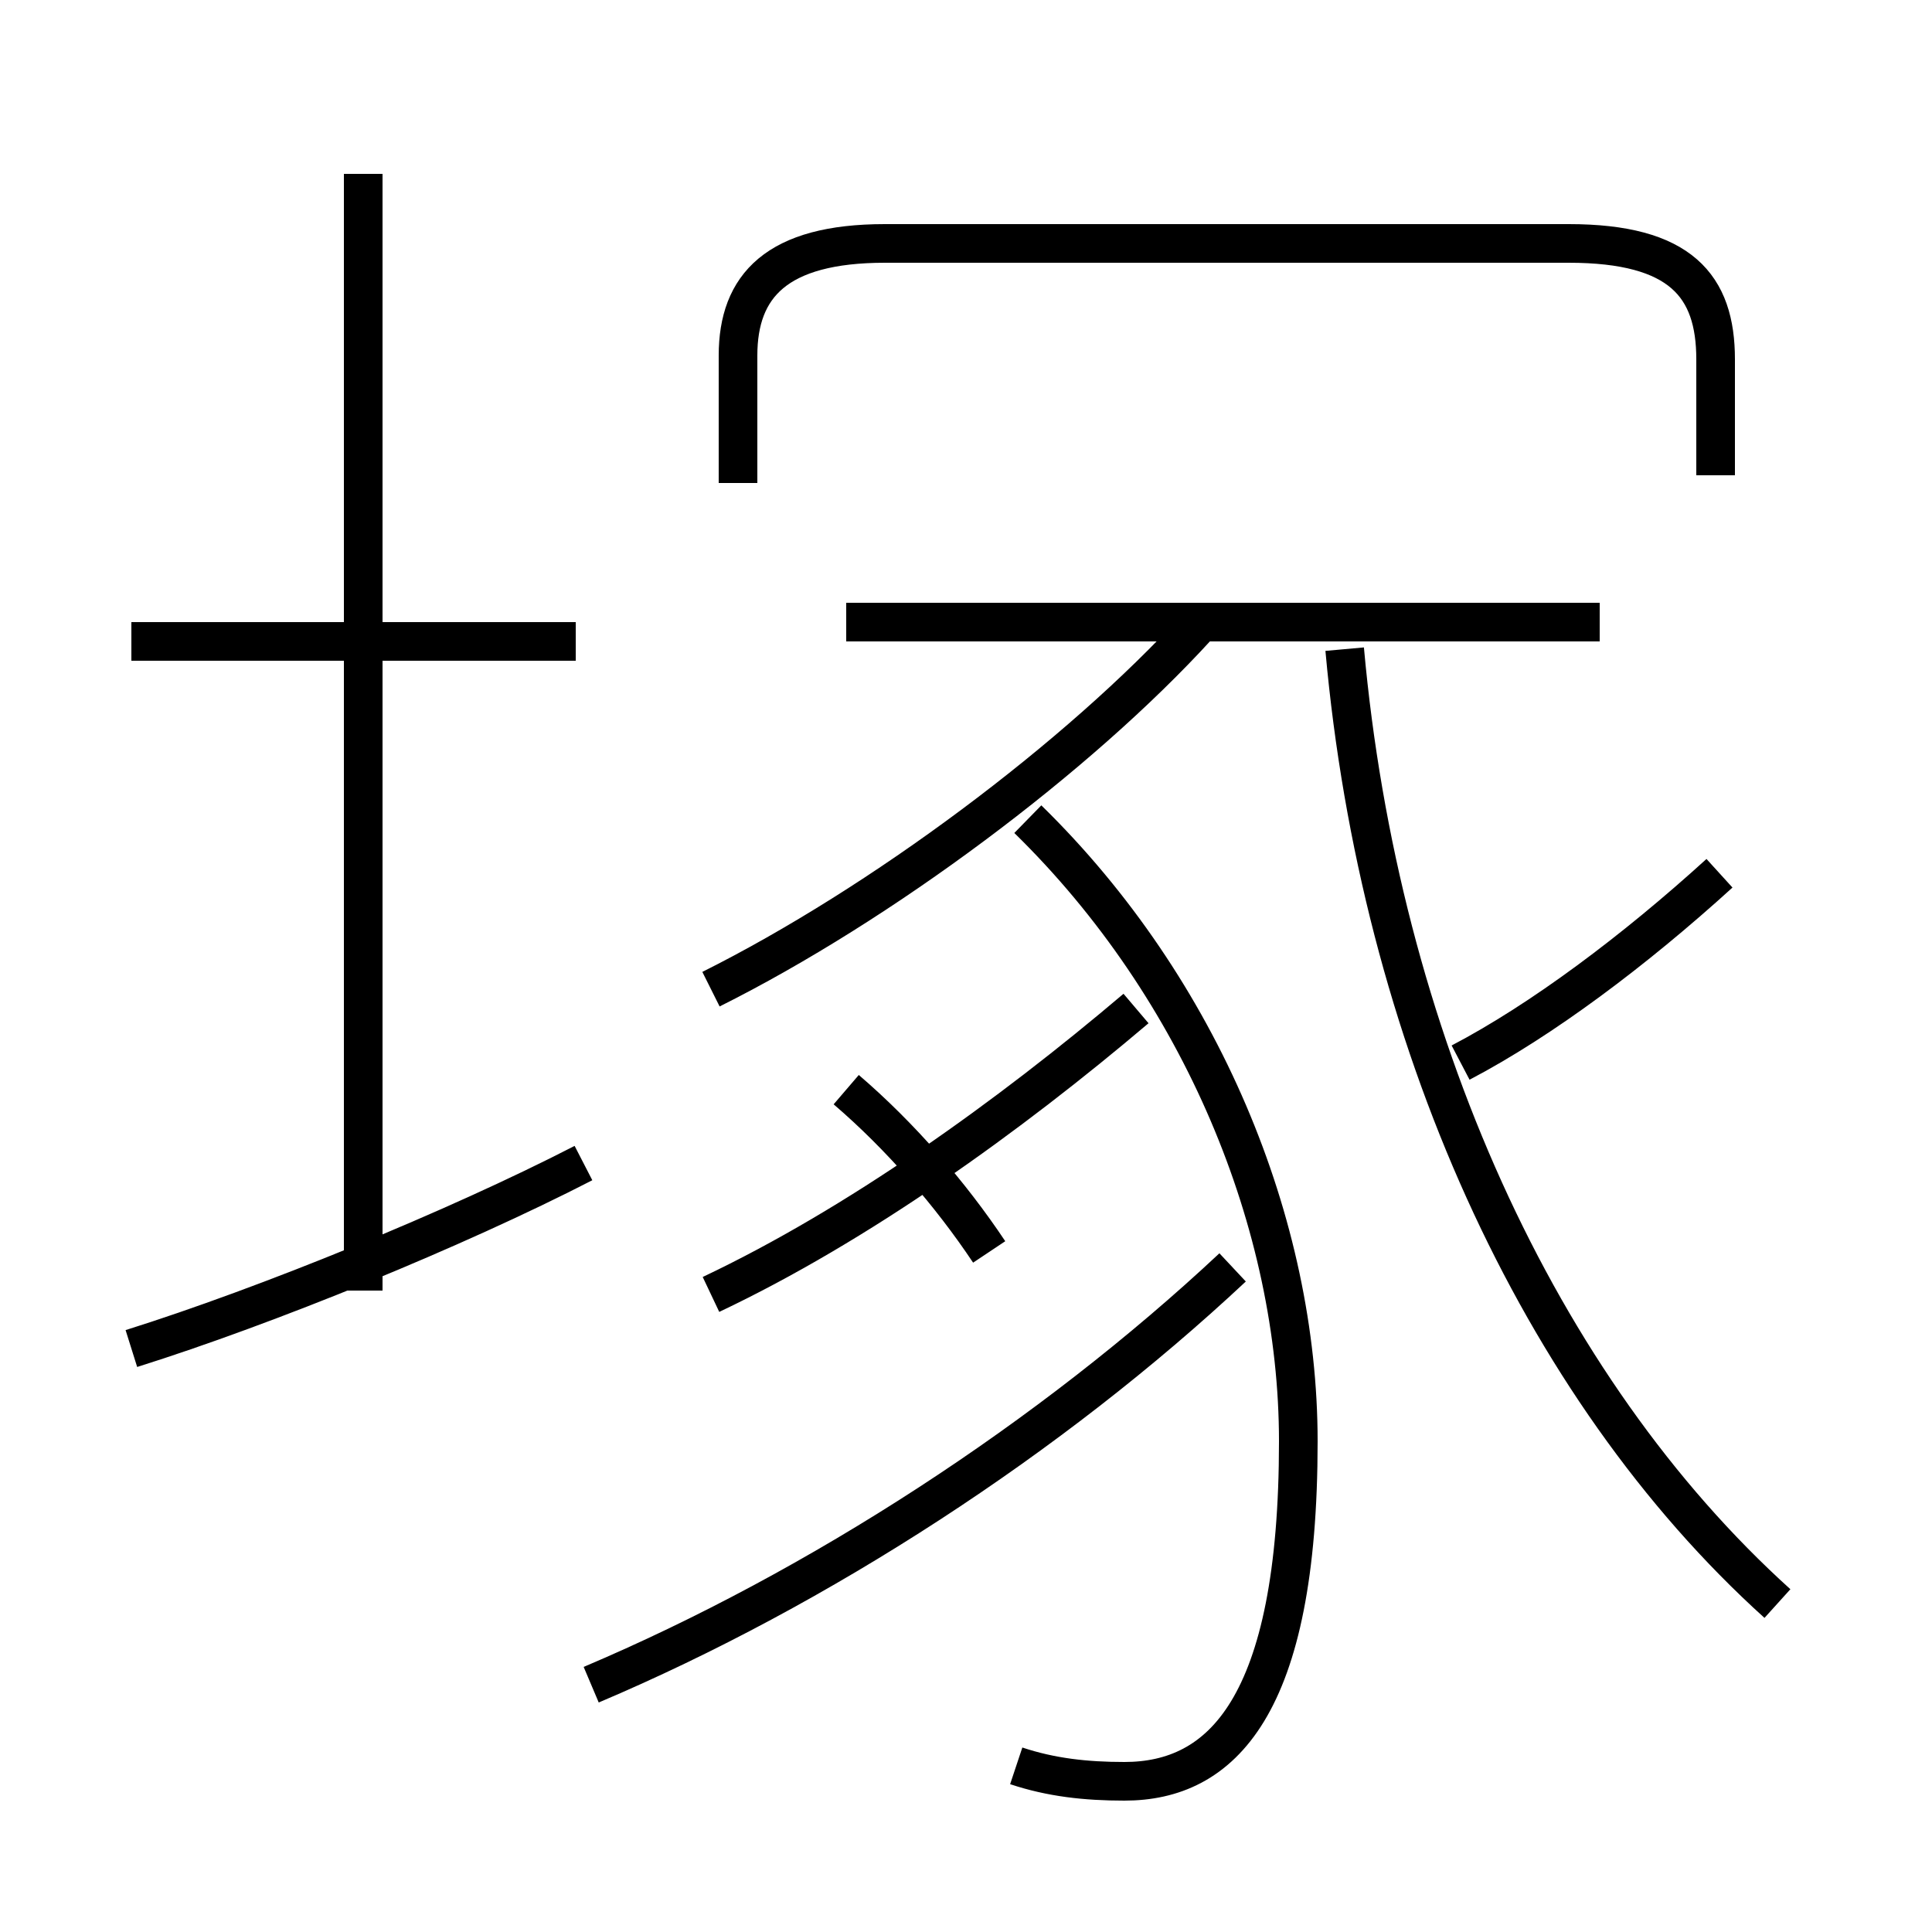 <?xml version='1.0' encoding='utf8'?>
<svg viewBox="0.0 -6.0 50.0 50.0" version="1.1" xmlns="http://www.w3.org/2000/svg">
<rect x="0.0" y="-6.0" width="50.0" height="50.0" fill="#808080" stroke="none"/>
<rect x="-1000" y="-1000" width="2000" height="2000" stroke="white" fill="white"/>
<g style="fill:white;stroke:#000000;  stroke-width:1">
<path d="M 46.0 -2.5 C 39.8 -8.1 35.7 -17.2 34.8 -27.2 M 3.4 -9.1 C 6.9 -10.2 11.8 -12.2 15.1 -13.9 M 15.3 -0.4 C 21.2 -2.9 27.2 -6.8 31.9 -11.2 M 9.4 -10.6 L 9.4 -39.5 M 18.4 -10.5 C 22.2 -12.3 26.1 -15.1 29.4 -17.9 M 14.9 -27.4 L 3.4 -27.4 M 25.6 -11.6 C 24.6 -13.1 23.3 -14.6 21.9 -15.8 M 26.3 1.7 C 27.2 2.0 28.1 2.1 29.1 2.1 C 31.6 2.1 33.6 0.2 33.6 -6.7 C 33.6 -12.3 31.1 -18.4 26.6 -22.8 M 18.4 -18.4 C 22.8 -20.6 27.9 -24.4 31.0 -27.8 M 41.4 -27.9 L 21.9 -27.9 M 37.8 -16.5 C 39.9 -17.6 42.3 -19.4 44.5 -21.4 M 44.4 -31.7 L 44.4 -34.7 C 44.4 -36.6 43.5 -37.7 40.6 -37.7 L 22.9 -37.7 C 20.1 -37.7 19.1 -36.6 19.1 -34.8 L 19.1 -31.5" transform="translate(0.0 38.0)" />
</g>
</svg>